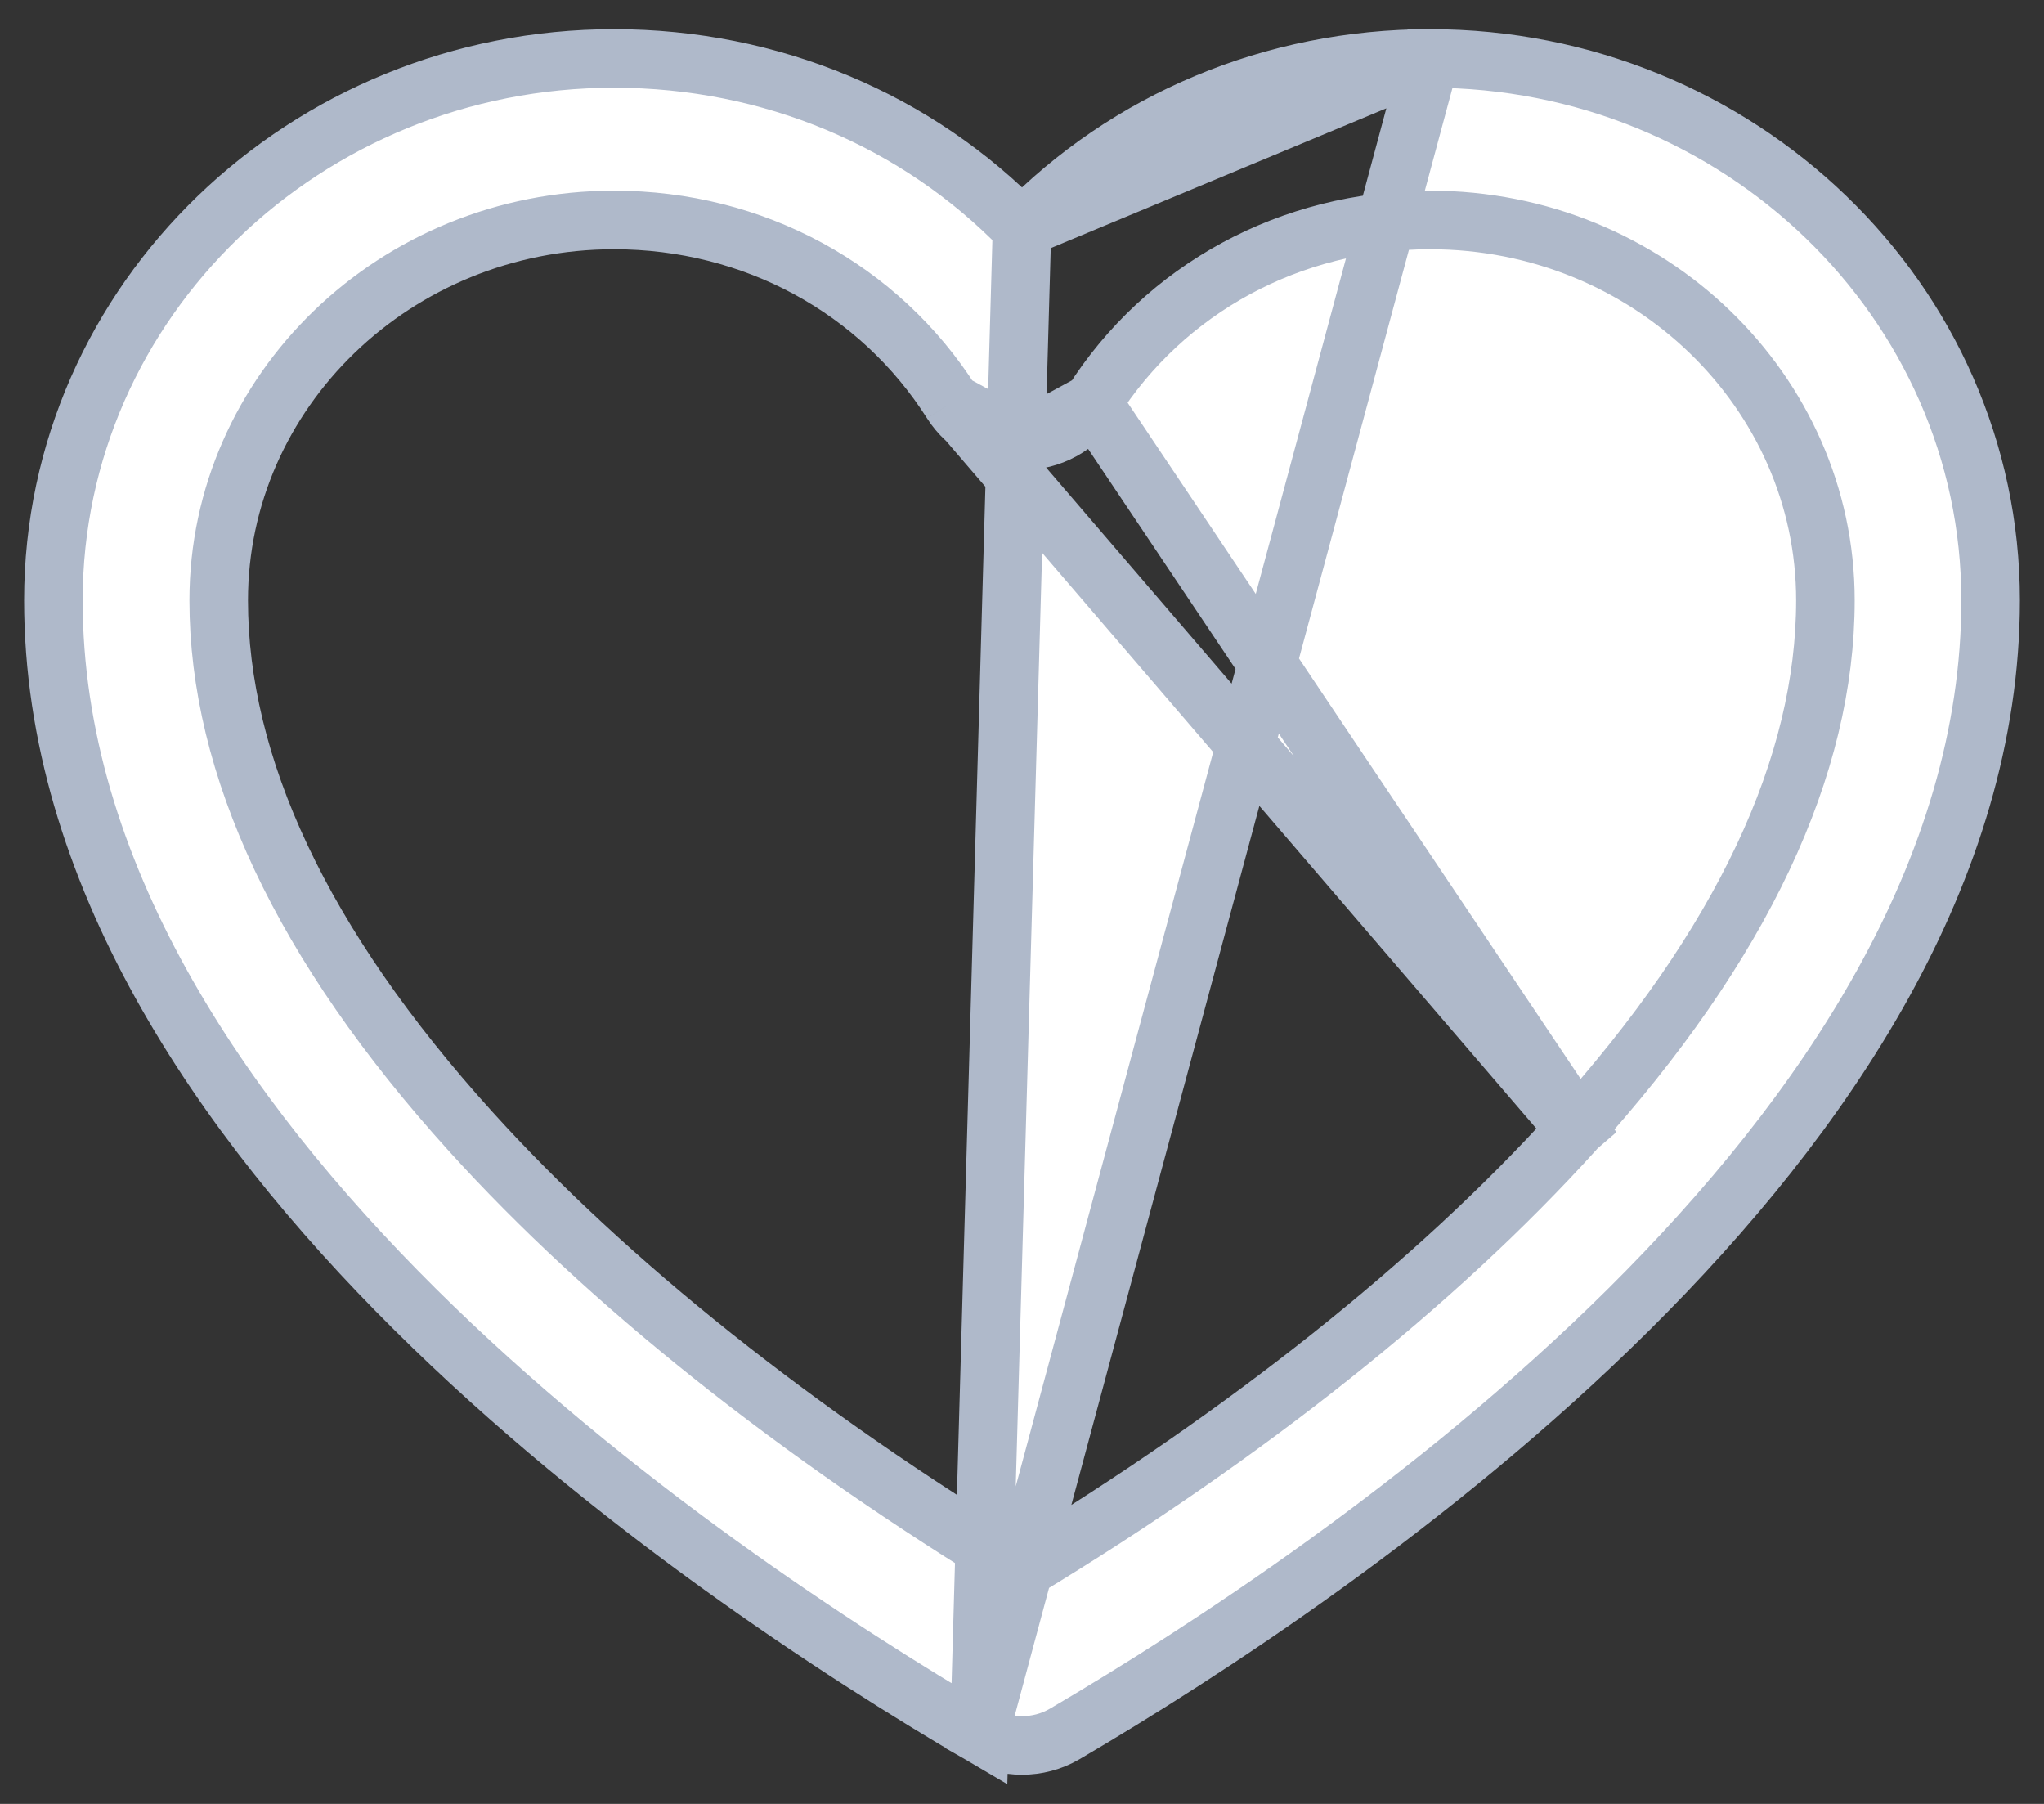 <svg width="17" height="15" viewBox="0 0 17 15" fill="none" xmlns="http://www.w3.org/2000/svg">
<rect x="0" y="0" width="17" height="15" fill="#333333" stroke="none"/>
<path d="M13.241 9.55L13.086 9.409C14.496 7.851 15.182 6.366 15.182 4.992C15.182 3.256 13.715 1.829 11.894 1.829C10.735 1.829 9.687 2.399 9.085 3.348L13.241 9.55ZM13.241 9.55L13.086 9.409C11.948 10.667 10.369 11.924 8.5 13.056C6.632 11.924 5.053 10.667 3.915 9.409C2.504 7.851 1.819 6.366 1.819 4.992C1.819 3.256 3.285 1.829 5.107 1.829C6.266 1.829 7.314 2.399 7.916 3.348L7.916 3.348M13.241 9.55L7.916 3.348M7.916 3.348C8.043 3.548 8.265 3.666 8.5 3.666M7.916 3.348L8.5 3.666M8.5 1.899C9.373 1.001 10.587 0.486 11.893 0.486L8.5 1.899ZM8.5 1.899C7.628 1 6.413 0.486 5.107 0.486C2.544 0.486 0.444 2.499 0.444 4.992C0.444 7.244 1.827 9.274 3.452 10.887C5.083 12.506 6.999 13.746 8.146 14.418L8.5 1.899ZM8.5 3.666C8.735 3.666 8.958 3.548 9.084 3.348L8.5 3.666ZM8.146 14.419C8.256 14.483 8.378 14.514 8.5 14.514C8.622 14.514 8.744 14.483 8.854 14.419C10.001 13.746 11.917 12.507 13.548 10.887C15.173 9.274 16.556 7.245 16.556 4.992C16.556 2.499 14.457 0.486 11.894 0.486L8.146 14.419Z" fill="#ffffff" stroke="#AFB9CA" stroke-width="0.487"/>
</svg>
